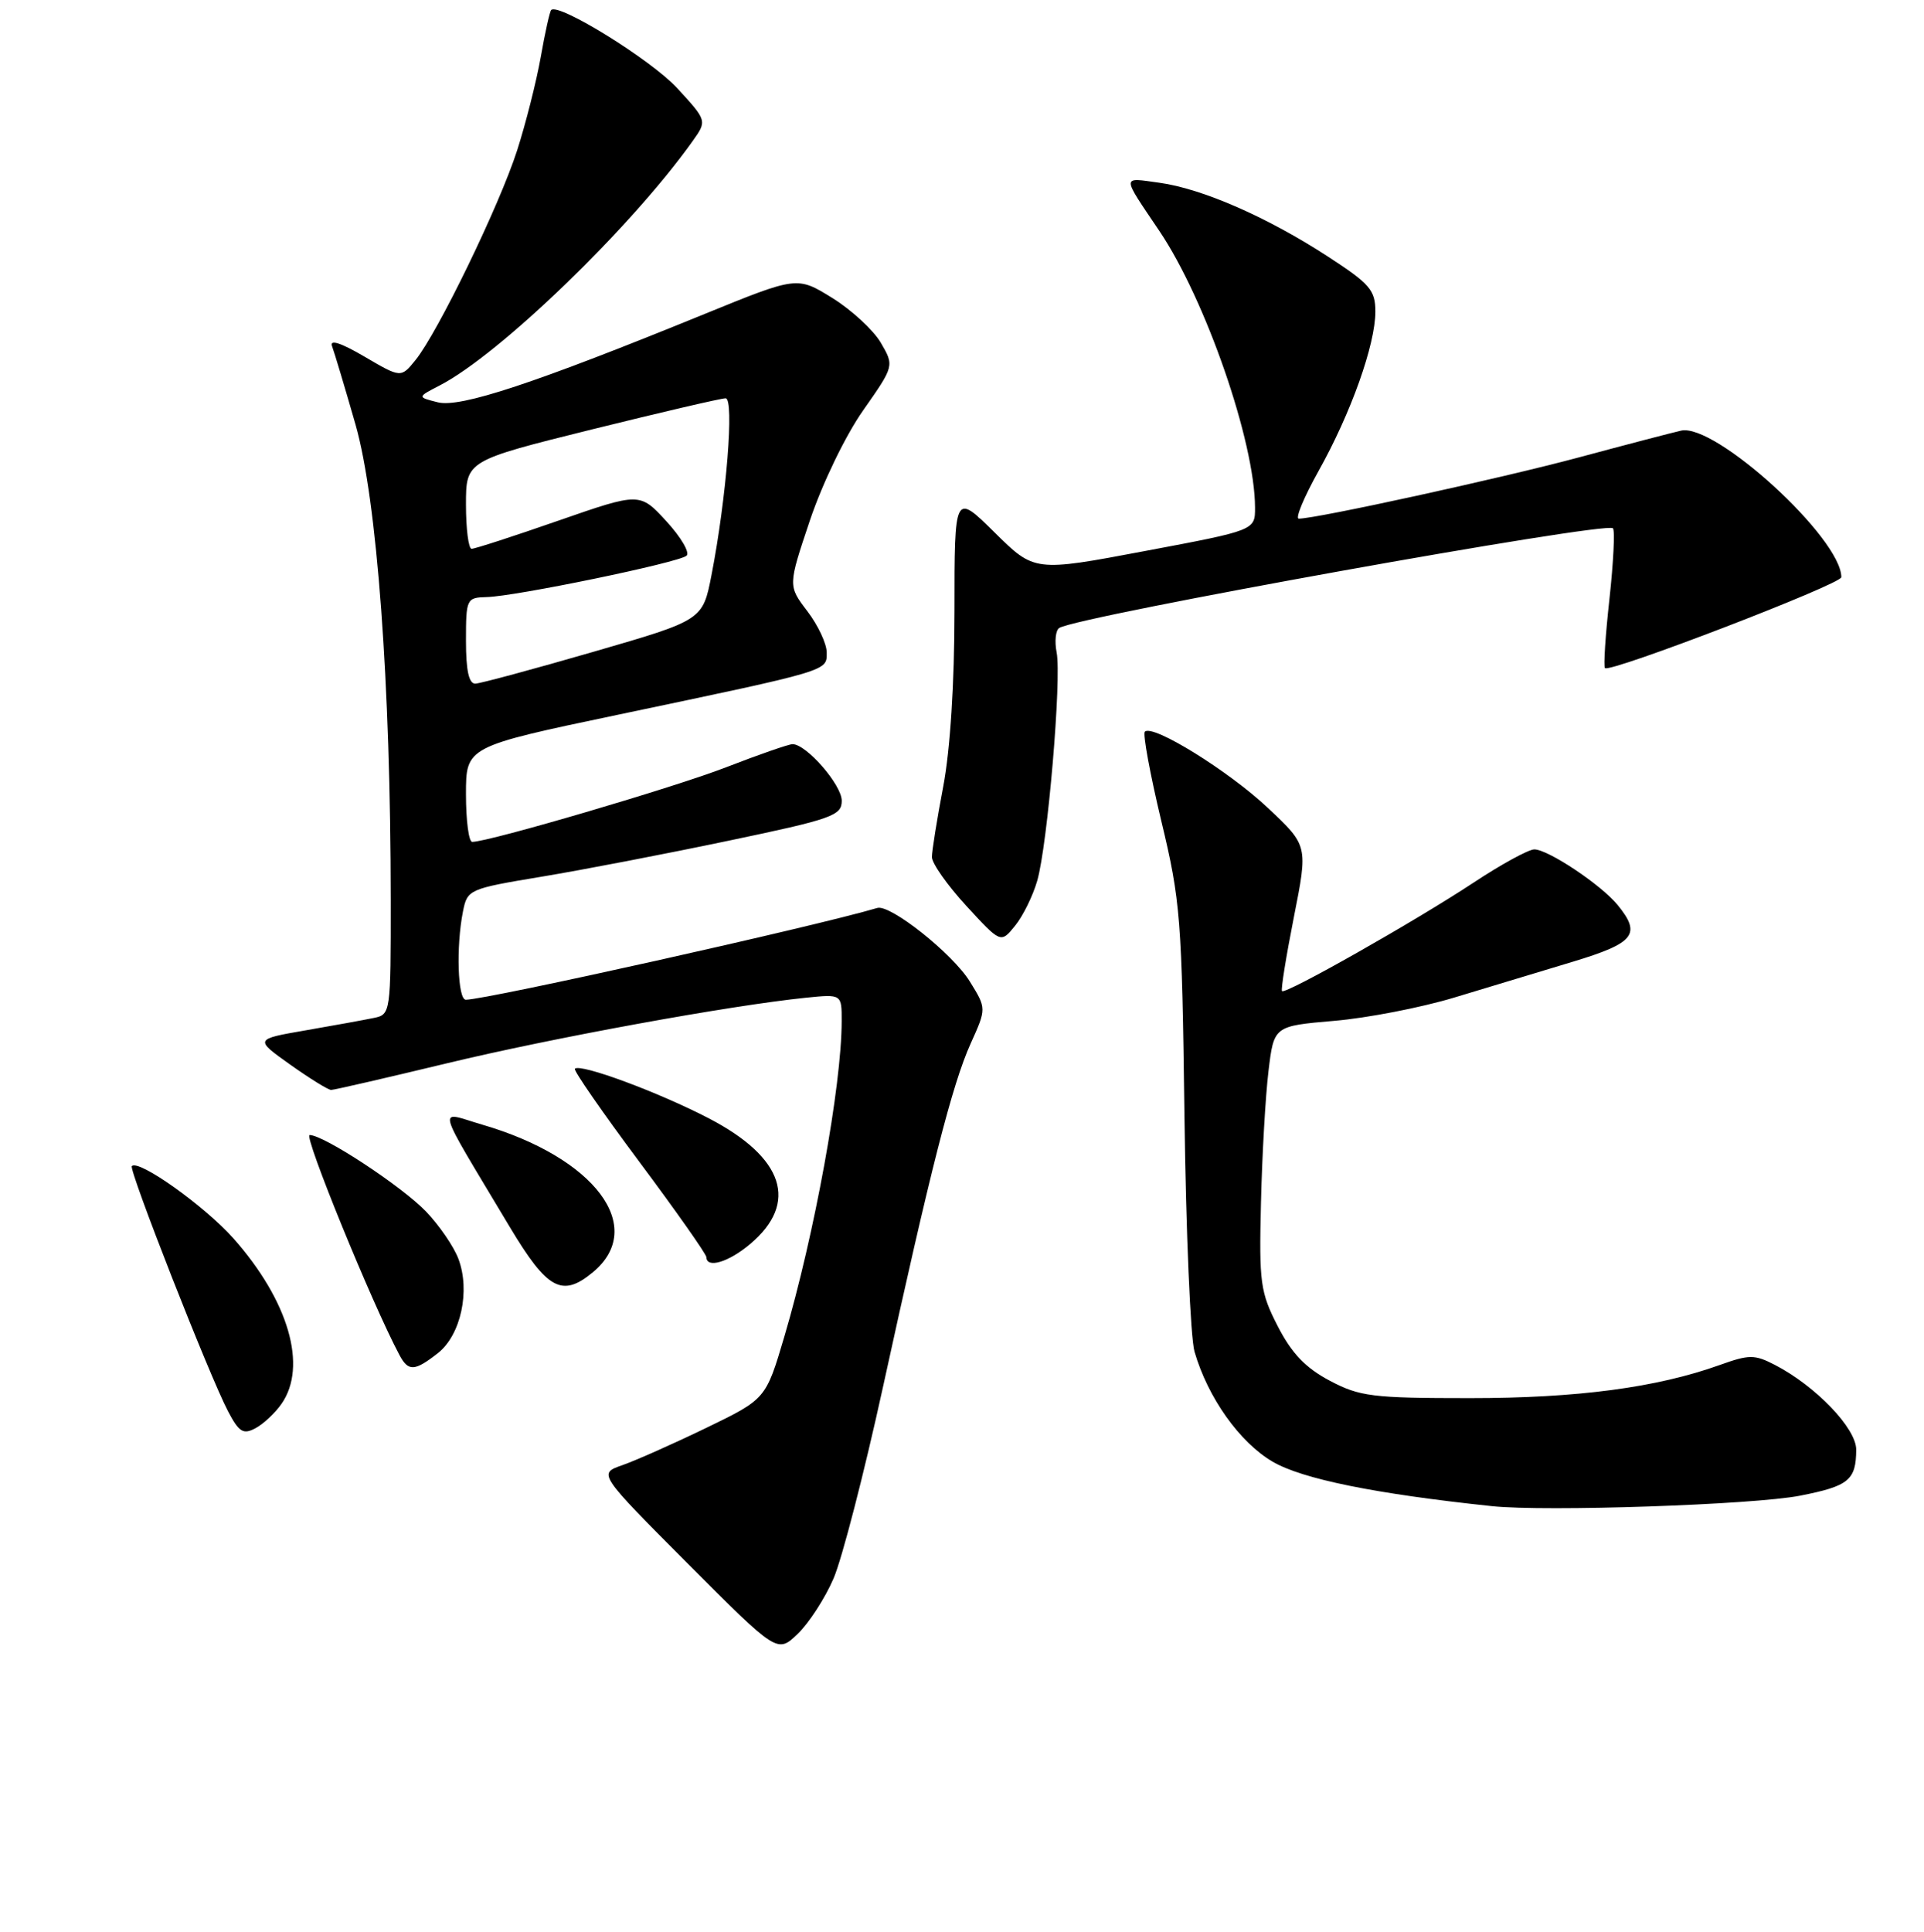 <?xml version="1.0" encoding="UTF-8" standalone="no"?>
<!DOCTYPE svg PUBLIC "-//W3C//DTD SVG 1.1//EN" "http://www.w3.org/Graphics/SVG/1.1/DTD/svg11.dtd" >
<svg xmlns="http://www.w3.org/2000/svg" xmlns:xlink="http://www.w3.org/1999/xlink" version="1.1" viewBox="0 0 256 257">
 <g >
 <path fill="currentColor"
d=" M 110.91 209.99 C 112.04 207.37 114.99 195.93 117.47 184.59 C 123.79 155.65 126.71 144.23 129.15 138.83 C 131.26 134.16 131.26 134.16 129.05 130.59 C 126.77 126.88 118.46 120.28 116.73 120.79 C 108.50 123.24 64.72 133.00 61.98 133.00 C 60.90 133.00 60.67 125.92 61.60 121.26 C 62.18 118.33 62.39 118.24 72.01 116.64 C 77.41 115.75 88.62 113.59 96.91 111.85 C 110.73 108.96 112.00 108.51 112.00 106.53 C 112.00 104.41 107.29 99.00 105.45 99.00 C 104.93 99.01 100.98 100.38 96.68 102.05 C 89.80 104.73 65.06 112.00 62.83 112.00 C 62.37 112.00 62.00 109.15 62.00 105.67 C 62.00 99.33 62.00 99.33 82.25 95.08 C 110.57 89.13 110.00 89.30 110.00 86.81 C 110.00 85.64 108.84 83.17 107.42 81.31 C 104.84 77.93 104.84 77.93 107.77 69.21 C 109.43 64.29 112.50 57.93 114.85 54.59 C 118.99 48.68 118.99 48.68 117.20 45.60 C 116.21 43.91 113.30 41.23 110.74 39.64 C 106.07 36.75 106.07 36.75 93.78 41.76 C 71.13 51.00 61.24 54.28 58.25 53.52 C 55.50 52.83 55.50 52.83 58.50 51.28 C 66.46 47.18 83.96 30.28 92.14 18.80 C 94.09 16.06 94.09 16.06 90.10 11.72 C 86.64 7.97 74.33 0.34 73.34 1.33 C 73.15 1.52 72.52 4.34 71.95 7.59 C 71.37 10.84 69.96 16.42 68.81 20.00 C 66.46 27.31 58.25 44.24 55.29 47.89 C 53.35 50.29 53.35 50.29 48.49 47.44 C 45.37 45.61 43.83 45.11 44.18 46.05 C 44.48 46.85 45.89 51.55 47.31 56.50 C 50.17 66.52 51.98 90.92 51.99 119.73 C 52.00 134.73 51.97 134.97 49.75 135.42 C 48.51 135.68 44.43 136.42 40.68 137.07 C 33.86 138.25 33.86 138.25 38.61 141.63 C 41.22 143.48 43.67 145.00 44.06 145.00 C 44.45 145.00 51.39 143.40 59.49 141.45 C 73.52 138.07 97.08 133.77 107.25 132.73 C 112.00 132.25 112.00 132.25 111.99 135.87 C 111.98 144.45 108.37 164.26 104.36 177.81 C 101.90 186.12 101.90 186.12 93.97 189.96 C 89.61 192.07 84.58 194.30 82.81 194.92 C 79.58 196.04 79.58 196.04 91.50 208.00 C 103.43 219.96 103.43 219.96 106.14 217.36 C 107.63 215.93 109.78 212.62 110.91 209.99 Z  M 239.50 198.98 C 245.98 197.71 246.96 196.91 246.98 192.87 C 247.00 190.02 241.59 184.39 236.14 181.57 C 233.45 180.18 232.73 180.19 228.83 181.59 C 220.44 184.60 209.88 186.00 195.57 186.00 C 182.59 186.00 180.92 185.79 176.93 183.68 C 173.72 181.98 171.87 180.05 170.02 176.45 C 167.69 171.91 167.52 170.67 167.78 160.02 C 167.93 153.68 168.38 145.80 168.78 142.50 C 169.50 136.50 169.50 136.50 177.50 135.81 C 181.90 135.44 189.10 134.04 193.50 132.71 C 197.90 131.39 204.99 129.24 209.25 127.95 C 217.51 125.45 218.42 124.29 215.23 120.39 C 213.04 117.71 205.98 113.00 204.15 113.00 C 203.39 113.00 199.78 114.97 196.13 117.38 C 188.27 122.57 170.99 132.35 170.58 131.85 C 170.41 131.66 171.13 127.22 172.16 122.00 C 174.04 112.50 174.04 112.50 168.72 107.50 C 163.48 102.56 153.37 96.30 152.33 97.34 C 152.04 97.63 153.02 102.96 154.51 109.19 C 157.07 119.83 157.26 122.16 157.60 148.50 C 157.80 163.90 158.40 178.00 158.94 179.83 C 160.72 185.95 164.93 191.87 169.32 194.45 C 173.27 196.76 182.96 198.73 198.50 200.37 C 205.63 201.13 233.33 200.19 239.50 198.98 Z  M 37.45 186.77 C 40.95 181.77 38.41 173.04 31.04 164.73 C 27.21 160.43 18.46 154.20 17.54 155.13 C 17.09 155.58 27.91 183.15 30.35 187.77 C 31.80 190.53 32.37 190.87 33.98 190.01 C 35.04 189.45 36.60 187.99 37.45 186.77 Z  M 58.28 180.00 C 61.32 177.60 62.60 171.71 60.99 167.46 C 60.38 165.83 58.44 163.01 56.69 161.18 C 53.44 157.80 43.09 151.00 41.20 151.00 C 40.35 151.00 49.53 173.49 53.14 180.25 C 54.33 182.49 55.16 182.45 58.28 180.00 Z  M 78.89 169.25 C 86.11 163.26 79.16 153.99 64.17 149.62 C 58.12 147.85 57.69 146.27 67.84 163.25 C 72.83 171.58 74.79 172.65 78.89 169.25 Z  M 99.80 165.51 C 106.32 160.03 104.33 153.98 94.30 148.77 C 87.55 145.27 77.22 141.45 76.49 142.18 C 76.28 142.39 80.13 147.94 85.04 154.53 C 89.95 161.11 93.98 166.84 93.99 167.25 C 94.01 168.79 96.95 167.92 99.80 165.51 Z  M 138.01 117.17 C 139.39 112.37 141.27 90.27 140.59 86.79 C 140.30 85.30 140.46 83.84 140.94 83.54 C 143.45 81.98 213.68 69.34 214.61 70.28 C 214.89 70.56 214.68 74.77 214.15 79.65 C 213.61 84.52 213.34 88.67 213.55 88.88 C 214.21 89.55 245.00 77.71 245.00 76.79 C 245.00 71.61 228.22 56.26 223.68 57.29 C 222.48 57.56 216.32 59.17 210.00 60.87 C 199.71 63.63 175.16 69.00 172.81 69.00 C 172.31 69.00 173.50 66.14 175.45 62.65 C 179.75 54.97 183.00 45.84 183.00 41.46 C 183.00 38.60 182.28 37.77 176.75 34.17 C 168.66 28.90 159.96 25.09 154.24 24.31 C 149.19 23.62 149.19 23.20 154.25 30.71 C 160.43 39.88 166.97 58.79 166.99 67.52 C 167.00 70.55 167.00 70.55 152.32 73.31 C 137.64 76.08 137.64 76.08 132.32 70.82 C 127.00 65.57 127.00 65.57 127.00 81.20 C 127.00 90.94 126.43 99.78 125.50 104.66 C 124.68 108.97 124.00 113.18 124.00 114.02 C 124.00 114.86 126.06 117.78 128.58 120.52 C 133.16 125.50 133.16 125.50 135.05 123.17 C 136.10 121.89 137.43 119.19 138.01 117.17 Z  M 62.00 85.25 C 62.00 79.66 62.08 79.50 64.75 79.43 C 68.54 79.35 90.30 74.85 91.35 73.93 C 91.82 73.53 90.61 71.46 88.67 69.35 C 85.13 65.50 85.13 65.50 74.31 69.26 C 68.37 71.33 63.16 73.02 62.75 73.01 C 62.34 73.01 62.00 70.37 62.00 67.14 C 62.00 61.29 62.00 61.29 78.75 57.13 C 87.96 54.85 95.97 52.98 96.55 52.99 C 97.72 53.00 96.66 66.29 94.67 76.50 C 93.50 82.50 93.50 82.50 79.00 86.70 C 71.03 89.01 63.94 90.92 63.25 90.95 C 62.39 90.98 62.00 89.21 62.00 85.25 Z "/>
</g>
</svg>